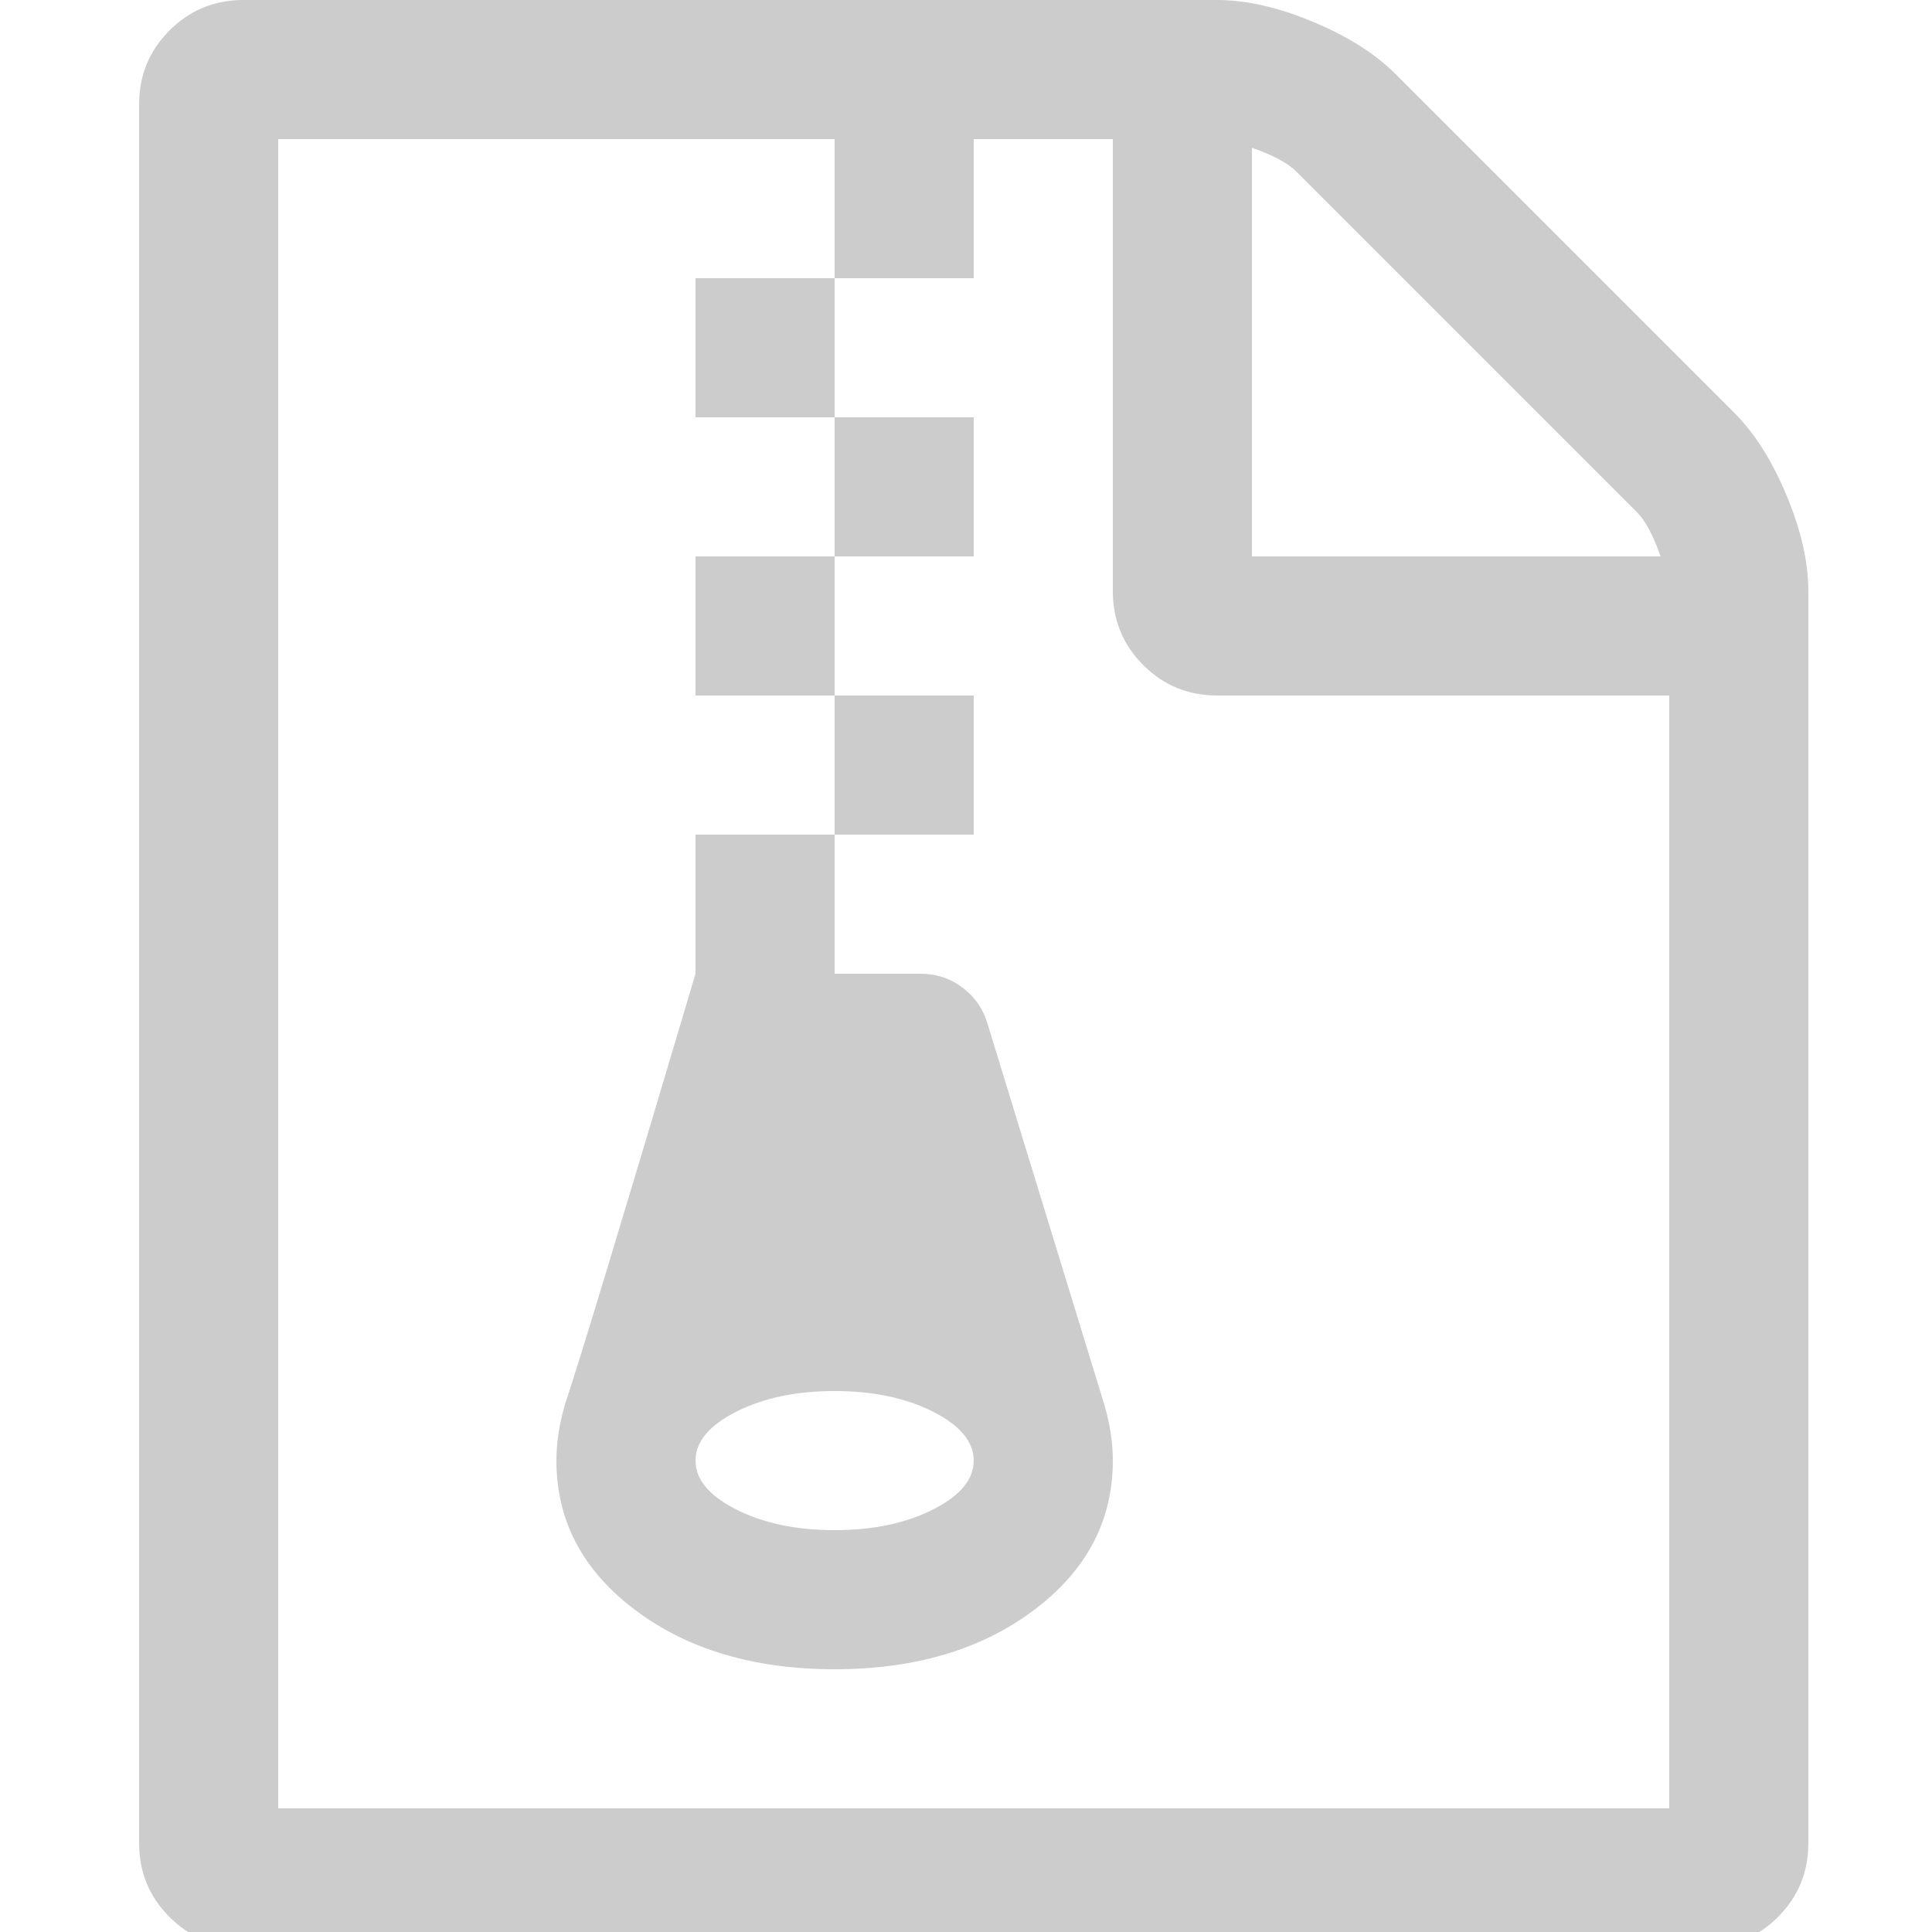 <svg width="16" height="16" viewBox="0 0 16 16" xmlns="http://www.w3.org/2000/svg"><path transform="scale(0.009)" d="M768 384v-128h-128v128h128zm128 128v-128h-128v128h128zm-128 128v-128h-128v128h128zm128 128v-128h-128v128h128zm700-388q28 28 48 76t20 88v1152q0 40-28 68t-68 28h-1344q-40 0-68-28t-28-68v-1600q0-40 28-68t68-28h896q40 0 88 20t76 48zm-444-244v376h376q-10-29-22-41l-313-313q-12-12-41-22zm384 1528v-1024h-416q-40 0-68-28t-28-68v-416h-128v128h-128v-128h-512v1536h1280zm-627-721l107 349q8 27 8 52 0 83-72.5 137.5t-183.5 54.5-183.5-54.5-72.5-137.5q0-25 8-52 21-63 120-396v-128h128v128h79q22 0 39 13t23 34zm-141 465q53 0 90.5-19t37.5-45-37.5-45-90.5-19-90.5 19-37.5 45 37.5 45 90.5 19z" fill="#ccc"/></svg>
